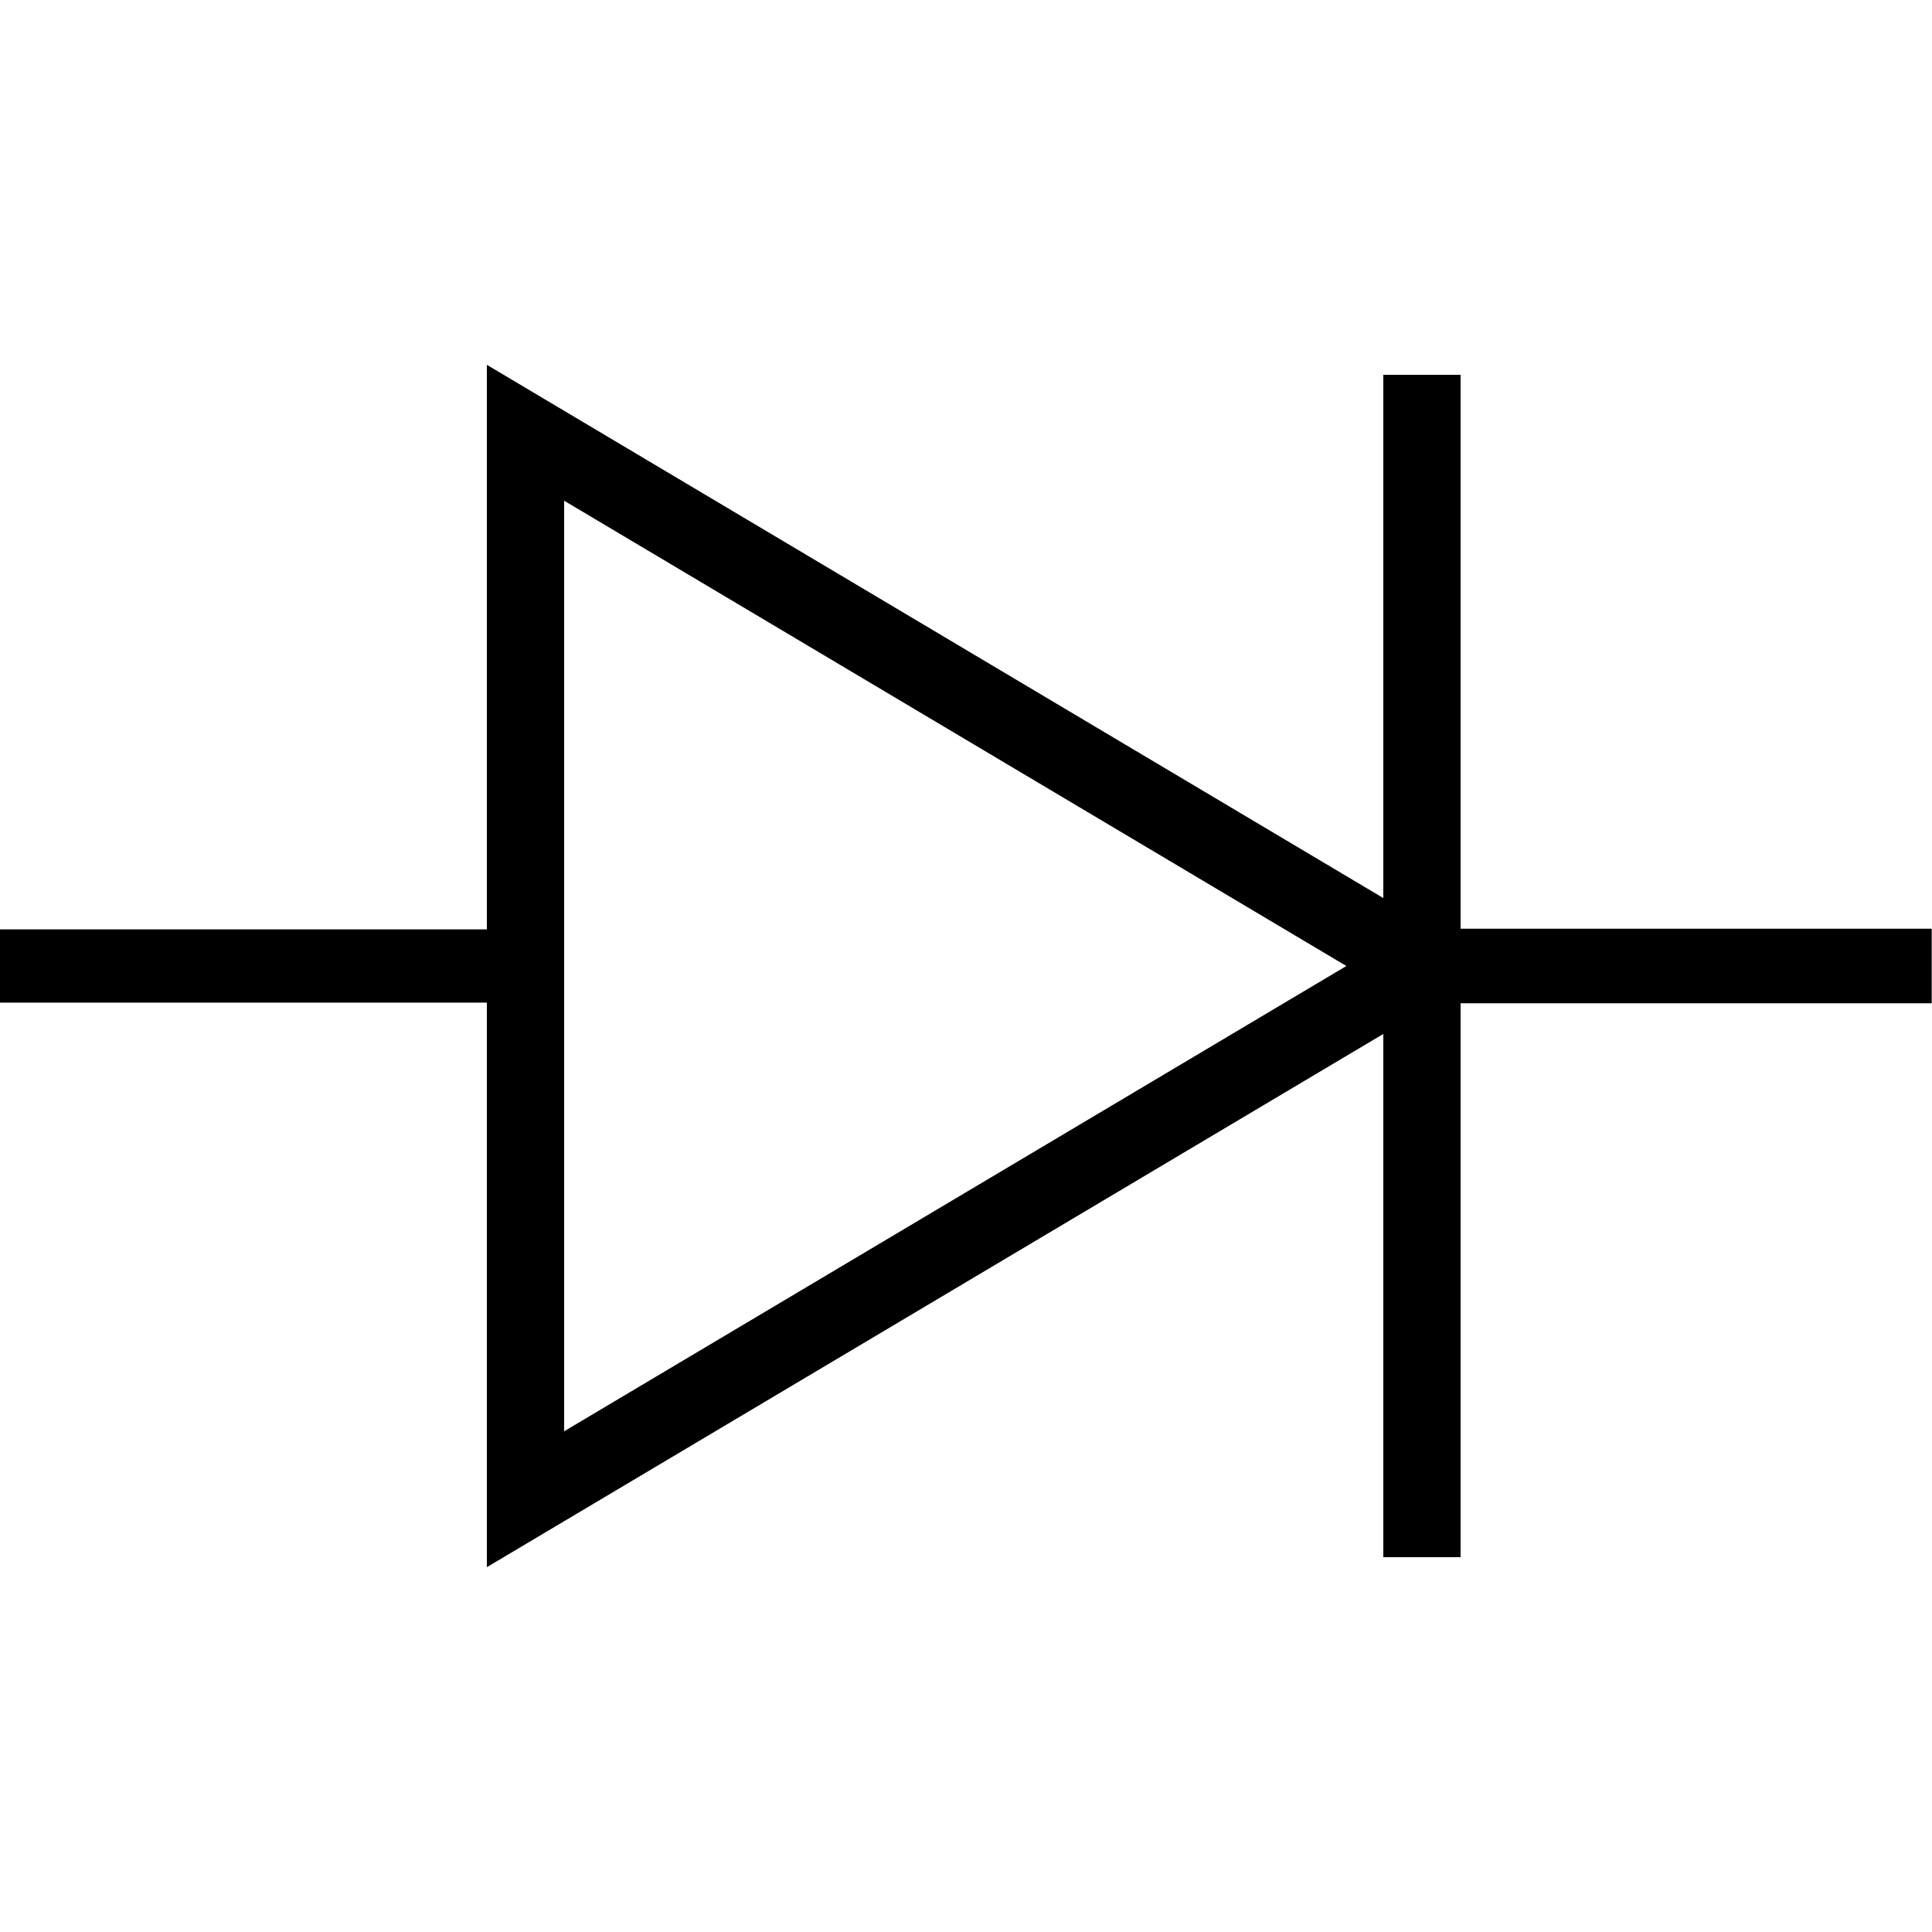 <?xml version="1.0" encoding="UTF-8" standalone="no"?>
<!-- Generator: Adobe Illustrator 24.2.1, SVG Export Plug-In . SVG Version: 6.00 Build 0)  -->

<svg
   version="1.1"
   id="svg2"
   sodipodi:docname="Diode.svg"
   x="0px"
   y="0px"
   viewBox="0 0 50 50"
   style="enable-background:new 0 0 50 50;"
   xml:space="preserve"
   inkscape:version="1.2.2 (b0a8486541, 2022-12-01)"
   xmlns:inkscape="http://www.inkscape.org/namespaces/inkscape"
   xmlns:sodipodi="http://sodipodi.sourceforge.net/DTD/sodipodi-0.dtd"
   xmlns="http://www.w3.org/2000/svg"
   xmlns:svg="http://www.w3.org/2000/svg"><defs
   id="defs17" /><sodipodi:namedview
   id="namedview15"
   pagecolor="#ffffff"
   bordercolor="#000000"
   borderopacity="0.25"
   inkscape:showpageshadow="2"
   inkscape:pageopacity="0.0"
   inkscape:pagecheckerboard="0"
   inkscape:deskcolor="#d1d1d1"
   showgrid="false"
   inkscape:zoom="7.4953319"
   inkscape:cx="17.477545"
   inkscape:cy="27.350357"
   inkscape:window-width="1366"
   inkscape:window-height="707"
   inkscape:window-x="0"
   inkscape:window-y="0"
   inkscape:window-maximized="1"
   inkscape:current-layer="g12" />
<style
   type="text/css"
   id="style2">
	.st0{fill:none;stroke:#000000;stroke-linecap:round;}
</style>
<g
   id="g12"
   style="stroke:#000000;stroke-opacity:1;stroke-width:2;stroke-dasharray:none">
	<line
   class="st0"
   x1="0.929"
   y1="25"
   x2="13.152"
   y2="25"
   id="line4"
   style="stroke:#000000;stroke-width:1.896;stroke-linecap:square;stroke-dasharray:none;stroke-opacity:1" />
	<line
   class="st0"
   x1="36.732"
   y1="25"
   x2="49.027"
   y2="25"
   id="line6"
   style="stroke:#000000;stroke-width:1.93;stroke-linecap:square;stroke-dasharray:none;stroke-opacity:1" />
	<polygon
   class="st0"
   points="36.8,25 13.6,11.2 13.6,38.8  "
   id="polygon8"
   style="stroke:#000000;stroke-opacity:1;stroke-width:2;stroke-dasharray:none;stroke-linecap:square" />
	<line
   class="st0"
   x1="36.8"
   y1="10.7"
   x2="36.8"
   y2="39.3"
   id="line10"
   style="stroke:#000000;stroke-opacity:1;stroke-width:2;stroke-dasharray:none;stroke-linecap:square" />
</g>
</svg>
